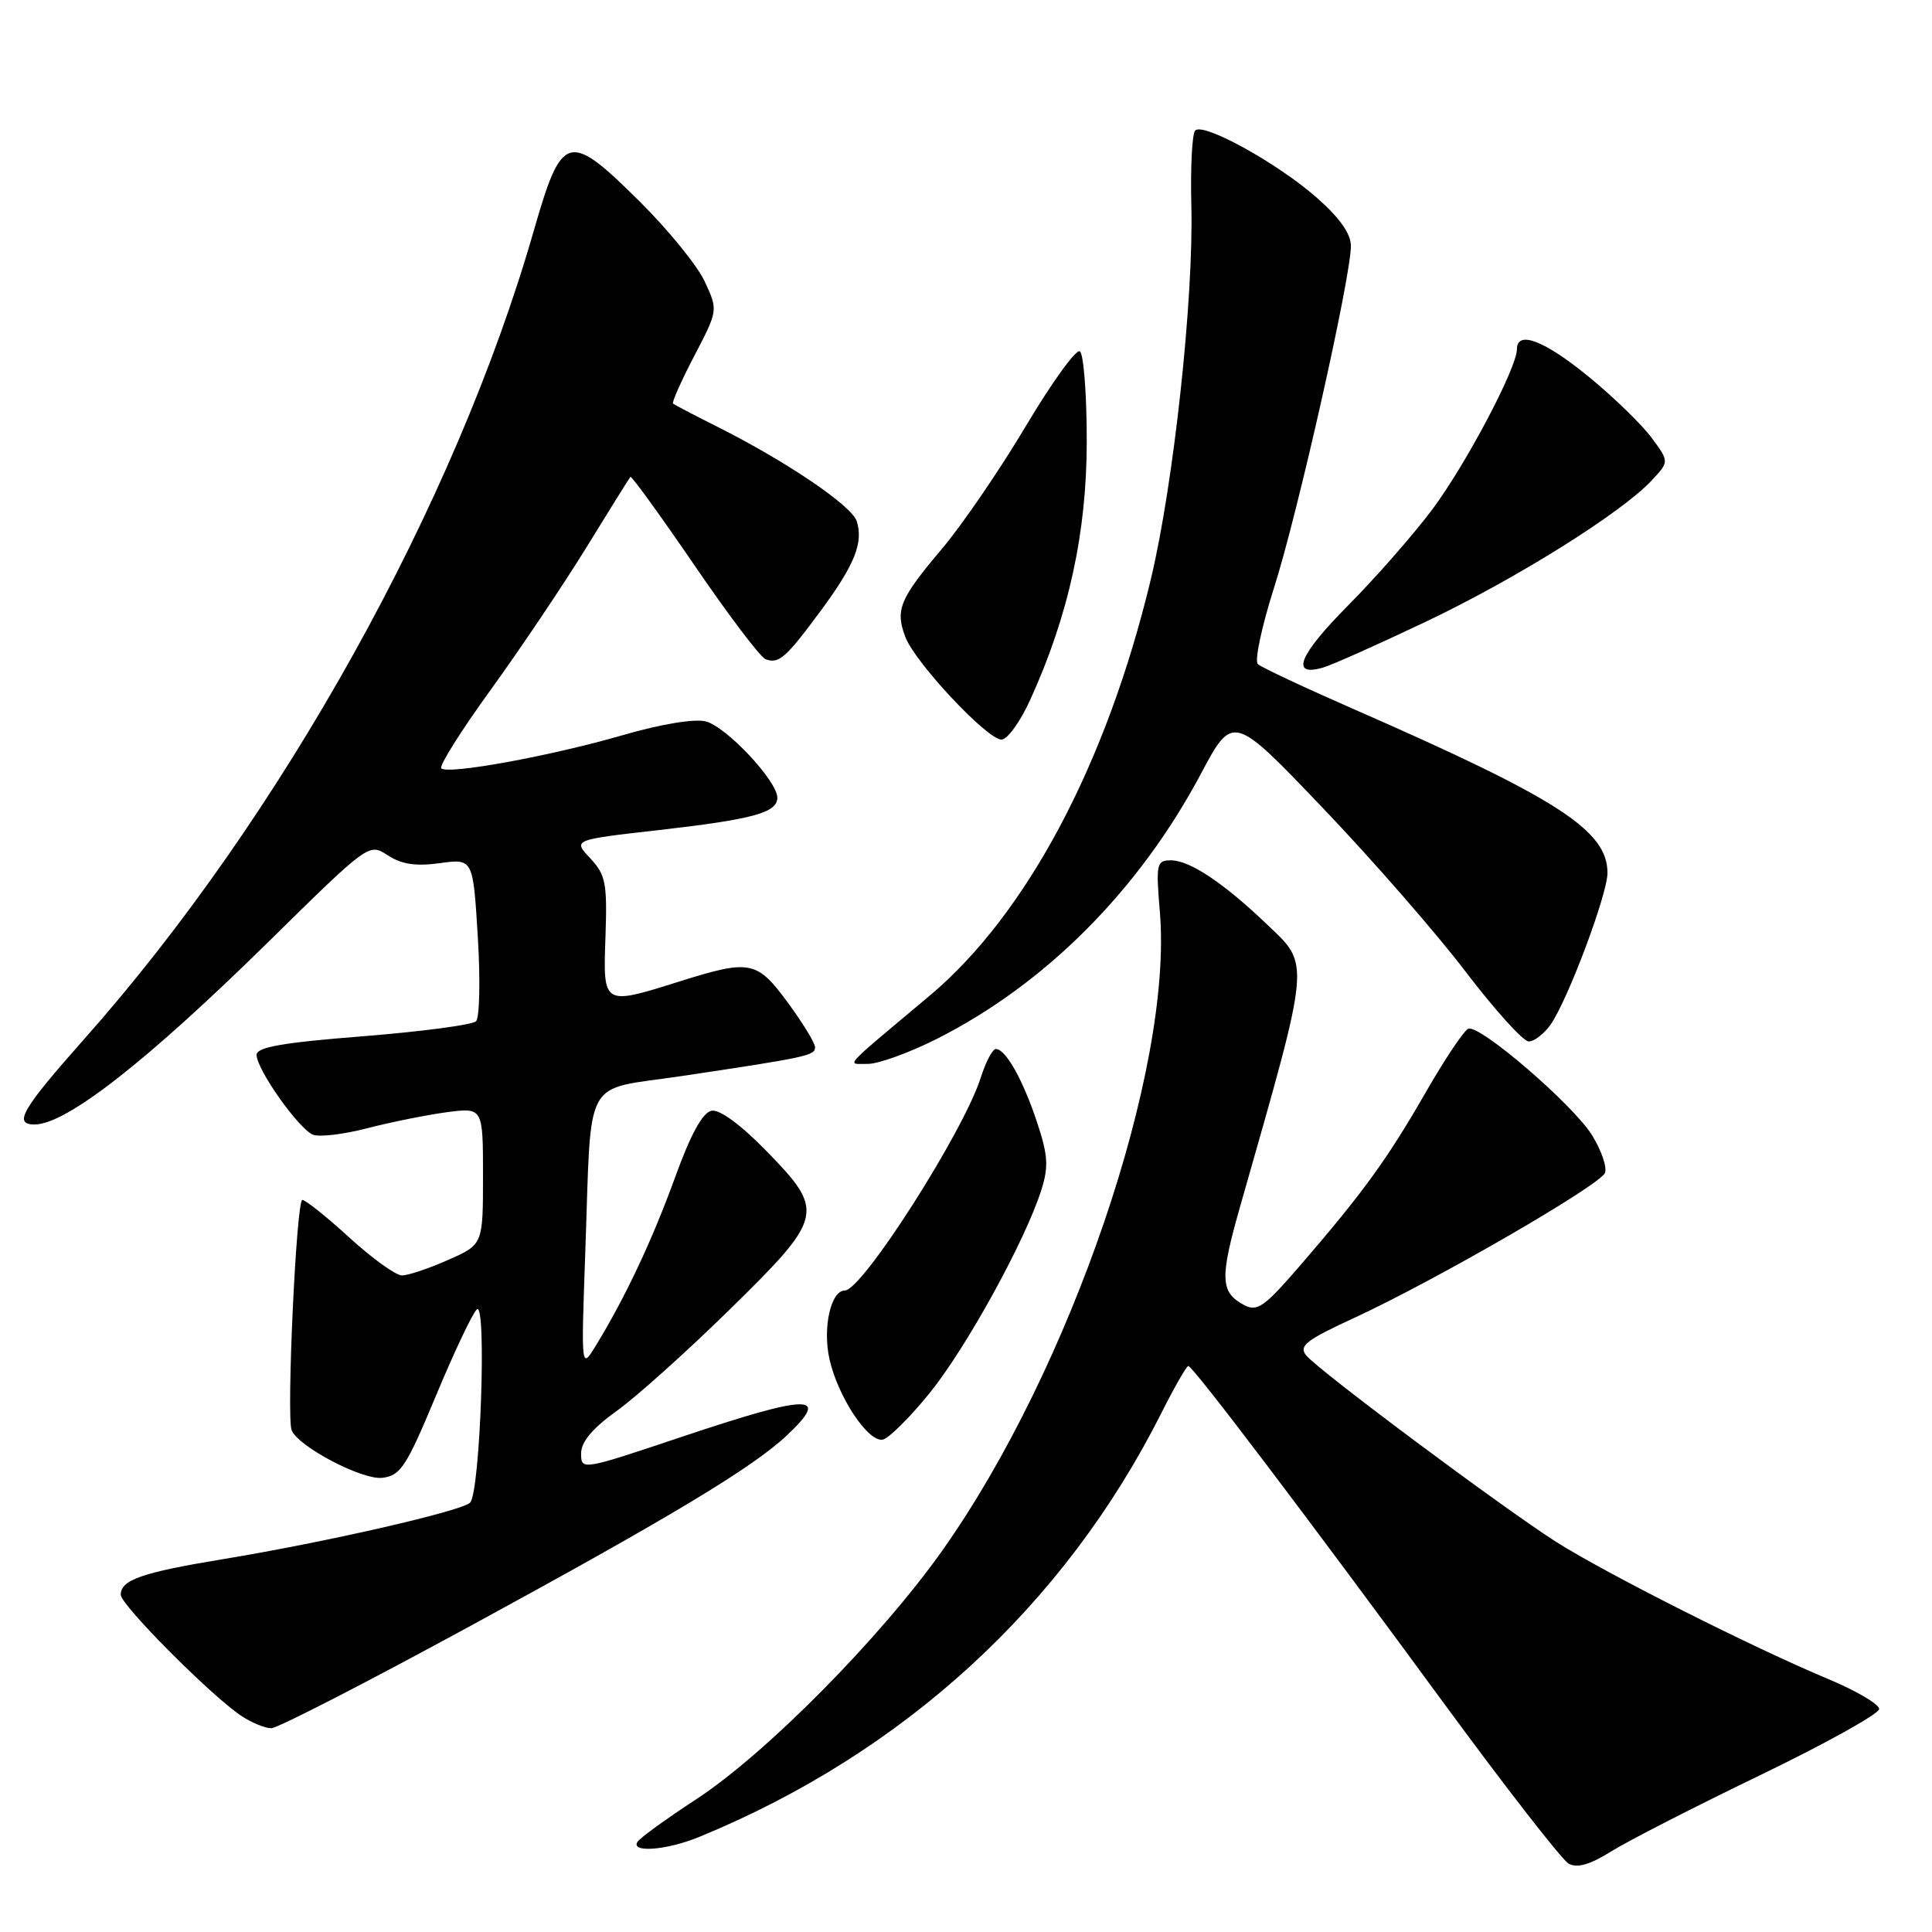 <?xml version="1.0" encoding="UTF-8" standalone="no"?>
<!DOCTYPE svg PUBLIC "-//W3C//DTD SVG 1.1//EN" "http://www.w3.org/Graphics/SVG/1.1/DTD/svg11.dtd" >
<svg xmlns="http://www.w3.org/2000/svg" xmlns:xlink="http://www.w3.org/1999/xlink" version="1.1" viewBox="0 0 256 256">
 <g >
 <path fill="currentColor"
d=" M 233.25 235.21 C 241.91 231.03 249.00 227.08 249.00 226.45 C 249.00 225.82 245.96 224.03 242.25 222.48 C 232.30 218.33 212.91 208.55 206.28 204.36 C 199.27 199.91 174.80 181.67 173.09 179.61 C 172.05 178.35 173.03 177.58 179.52 174.59 C 190.33 169.59 212.05 157.02 212.67 155.41 C 212.96 154.66 212.19 152.42 210.96 150.43 C 208.47 146.41 196.15 135.78 194.57 136.31 C 194.02 136.49 191.45 140.32 188.87 144.82 C 183.81 153.62 180.64 157.99 172.23 167.74 C 167.54 173.17 166.59 173.85 164.86 172.93 C 161.67 171.22 161.60 169.41 164.37 159.70 C 173.78 126.68 173.67 128.00 167.75 122.36 C 162.07 116.95 157.63 114.00 155.15 114.00 C 153.25 114.00 153.15 114.44 153.69 120.86 C 155.43 141.63 141.86 181.45 124.85 205.47 C 116.67 217.02 101.48 232.38 92.27 238.40 C 88.29 241.00 84.78 243.55 84.46 244.06 C 83.55 245.54 88.38 245.16 92.63 243.41 C 119.77 232.27 141.02 212.78 153.88 187.25 C 155.61 183.81 157.22 181.00 157.46 181.00 C 158.06 181.00 173.54 201.44 191.38 225.77 C 199.56 236.92 206.97 246.44 207.85 246.94 C 208.98 247.57 210.66 247.09 213.48 245.33 C 215.69 243.94 224.59 239.39 233.25 235.21 Z  M 62.47 215.37 C 88.85 201.01 99.72 194.47 104.25 190.21 C 110.17 184.64 107.33 184.69 90.21 190.43 C 77.13 194.82 77.00 194.84 77.00 192.60 C 77.00 191.05 78.49 189.27 81.75 186.93 C 84.36 185.06 91.11 178.99 96.75 173.46 C 109.21 161.23 109.37 160.52 101.51 152.47 C 98.12 149.00 95.36 146.98 94.28 147.18 C 93.10 147.41 91.52 150.29 89.45 156.01 C 86.42 164.34 82.88 171.87 78.97 178.27 C 77.00 181.50 77.00 181.50 77.55 166.00 C 78.41 142.08 77.05 144.57 90.27 142.59 C 106.94 140.10 108.00 139.87 108.00 138.77 C 108.00 138.22 106.39 135.57 104.41 132.88 C 100.31 127.29 99.41 127.11 90.16 130.01 C 79.82 133.26 79.91 133.31 80.23 124.09 C 80.47 117.01 80.26 115.92 78.21 113.73 C 75.91 111.28 75.91 111.28 87.21 110.00 C 99.76 108.57 103.00 107.69 103.00 105.70 C 103.00 103.49 96.23 96.27 93.51 95.59 C 92.00 95.21 87.56 95.95 82.53 97.41 C 72.98 100.18 59.34 102.67 58.47 101.81 C 58.16 101.49 61.11 96.80 65.03 91.39 C 68.95 85.97 74.66 77.48 77.71 72.52 C 80.76 67.56 83.38 63.36 83.53 63.19 C 83.67 63.01 87.48 68.27 91.99 74.86 C 96.49 81.46 100.74 87.07 101.43 87.34 C 103.19 88.01 104.10 87.22 108.70 81.00 C 113.24 74.86 114.43 71.92 113.52 69.06 C 112.87 67.01 104.22 61.15 95.00 56.52 C 91.97 55.00 89.36 53.63 89.18 53.48 C 89.00 53.32 90.27 50.47 92.00 47.15 C 95.15 41.11 95.15 41.11 93.38 37.30 C 92.41 35.21 88.53 30.43 84.75 26.69 C 75.33 17.34 74.46 17.58 70.75 30.50 C 60.38 66.70 37.27 108.27 11.15 137.69 C 2.91 146.98 1.73 149.00 4.57 149.00 C 8.77 149.00 19.40 140.70 35.70 124.67 C 48.89 111.70 48.89 111.70 51.39 113.34 C 53.21 114.53 55.10 114.81 58.29 114.37 C 62.68 113.77 62.68 113.77 63.31 124.11 C 63.66 129.80 63.55 134.85 63.08 135.32 C 62.60 135.80 55.86 136.69 48.10 137.31 C 37.42 138.15 34.00 138.75 34.00 139.78 C 34.00 141.71 39.62 149.64 41.49 150.36 C 42.35 150.69 45.59 150.30 48.69 149.49 C 51.78 148.69 56.50 147.74 59.16 147.38 C 64.00 146.74 64.00 146.74 64.00 155.82 C 64.00 164.91 64.00 164.91 59.37 166.95 C 56.83 168.08 54.08 169.00 53.26 169.00 C 52.45 169.00 49.32 166.75 46.31 164.00 C 43.30 161.25 40.49 159.00 40.06 159.00 C 39.27 159.00 37.94 187.64 38.64 189.50 C 39.46 191.65 47.98 196.13 50.65 195.82 C 53.07 195.53 53.83 194.38 57.74 185.00 C 60.15 179.22 62.59 174.05 63.18 173.50 C 64.52 172.23 63.64 197.76 62.29 199.11 C 61.17 200.23 43.04 204.38 29.52 206.60 C 18.79 208.37 16.00 209.35 16.00 211.31 C 16.00 212.67 27.99 224.71 31.97 227.36 C 33.33 228.26 35.12 229.00 35.94 229.00 C 36.77 229.00 48.70 222.87 62.47 215.37 Z  M 123.22 184.54 C 128.11 178.46 135.79 164.50 137.96 157.75 C 138.96 154.60 138.88 153.14 137.43 148.75 C 135.56 143.10 133.26 139.00 131.96 139.00 C 131.52 139.00 130.62 140.69 129.97 142.75 C 127.72 149.90 114.26 171.00 111.94 171.00 C 110.09 171.00 108.98 175.95 109.91 180.10 C 111.03 185.09 115.02 191.11 116.96 190.76 C 117.76 190.61 120.58 187.81 123.22 184.54 Z  M 124.11 137.67 C 138.50 130.41 150.88 118.01 159.09 102.60 C 163.36 94.58 163.36 94.58 175.26 107.04 C 181.81 113.89 190.33 123.66 194.20 128.75 C 198.08 133.84 201.84 138.00 202.57 138.00 C 203.29 138.00 204.60 136.99 205.47 135.75 C 207.74 132.51 213.00 118.49 213.00 115.67 C 213.00 110.04 206.47 105.83 179.50 94.02 C 172.90 91.13 167.12 88.42 166.67 88.00 C 166.21 87.58 167.18 83.02 168.82 77.87 C 171.97 68.02 179.00 36.74 179.00 32.59 C 179.00 30.97 177.51 28.86 174.50 26.21 C 169.30 21.63 159.47 16.20 158.37 17.29 C 157.96 17.70 157.73 22.19 157.86 27.27 C 158.17 39.62 155.51 64.12 152.50 76.72 C 146.65 101.16 136.05 121.13 123.20 131.92 C 111.26 141.95 112.18 140.93 115.00 140.97 C 116.38 140.98 120.47 139.50 124.11 137.67 Z  M 136.50 92.75 C 141.61 81.53 144.00 70.58 144.00 58.45 C 144.00 52.22 143.59 46.86 143.08 46.55 C 142.58 46.24 139.35 50.71 135.91 56.49 C 132.47 62.27 127.48 69.56 124.83 72.70 C 119.19 79.37 118.60 80.81 119.97 84.42 C 121.26 87.81 130.81 98.00 132.70 98.00 C 133.48 98.00 135.19 95.64 136.50 92.75 Z  M 188.93 82.38 C 200.86 76.71 214.83 67.97 218.84 63.68 C 221.19 61.17 221.19 61.17 218.84 58.00 C 217.55 56.25 213.80 52.61 210.50 49.91 C 204.64 45.11 201.00 43.72 201.00 46.28 C 201.00 48.74 194.23 61.55 189.79 67.50 C 187.32 70.80 182.29 76.54 178.60 80.26 C 172.08 86.83 170.92 89.74 175.33 88.45 C 176.53 88.10 182.64 85.37 188.93 82.38 Z "/>
</g>
</svg>
